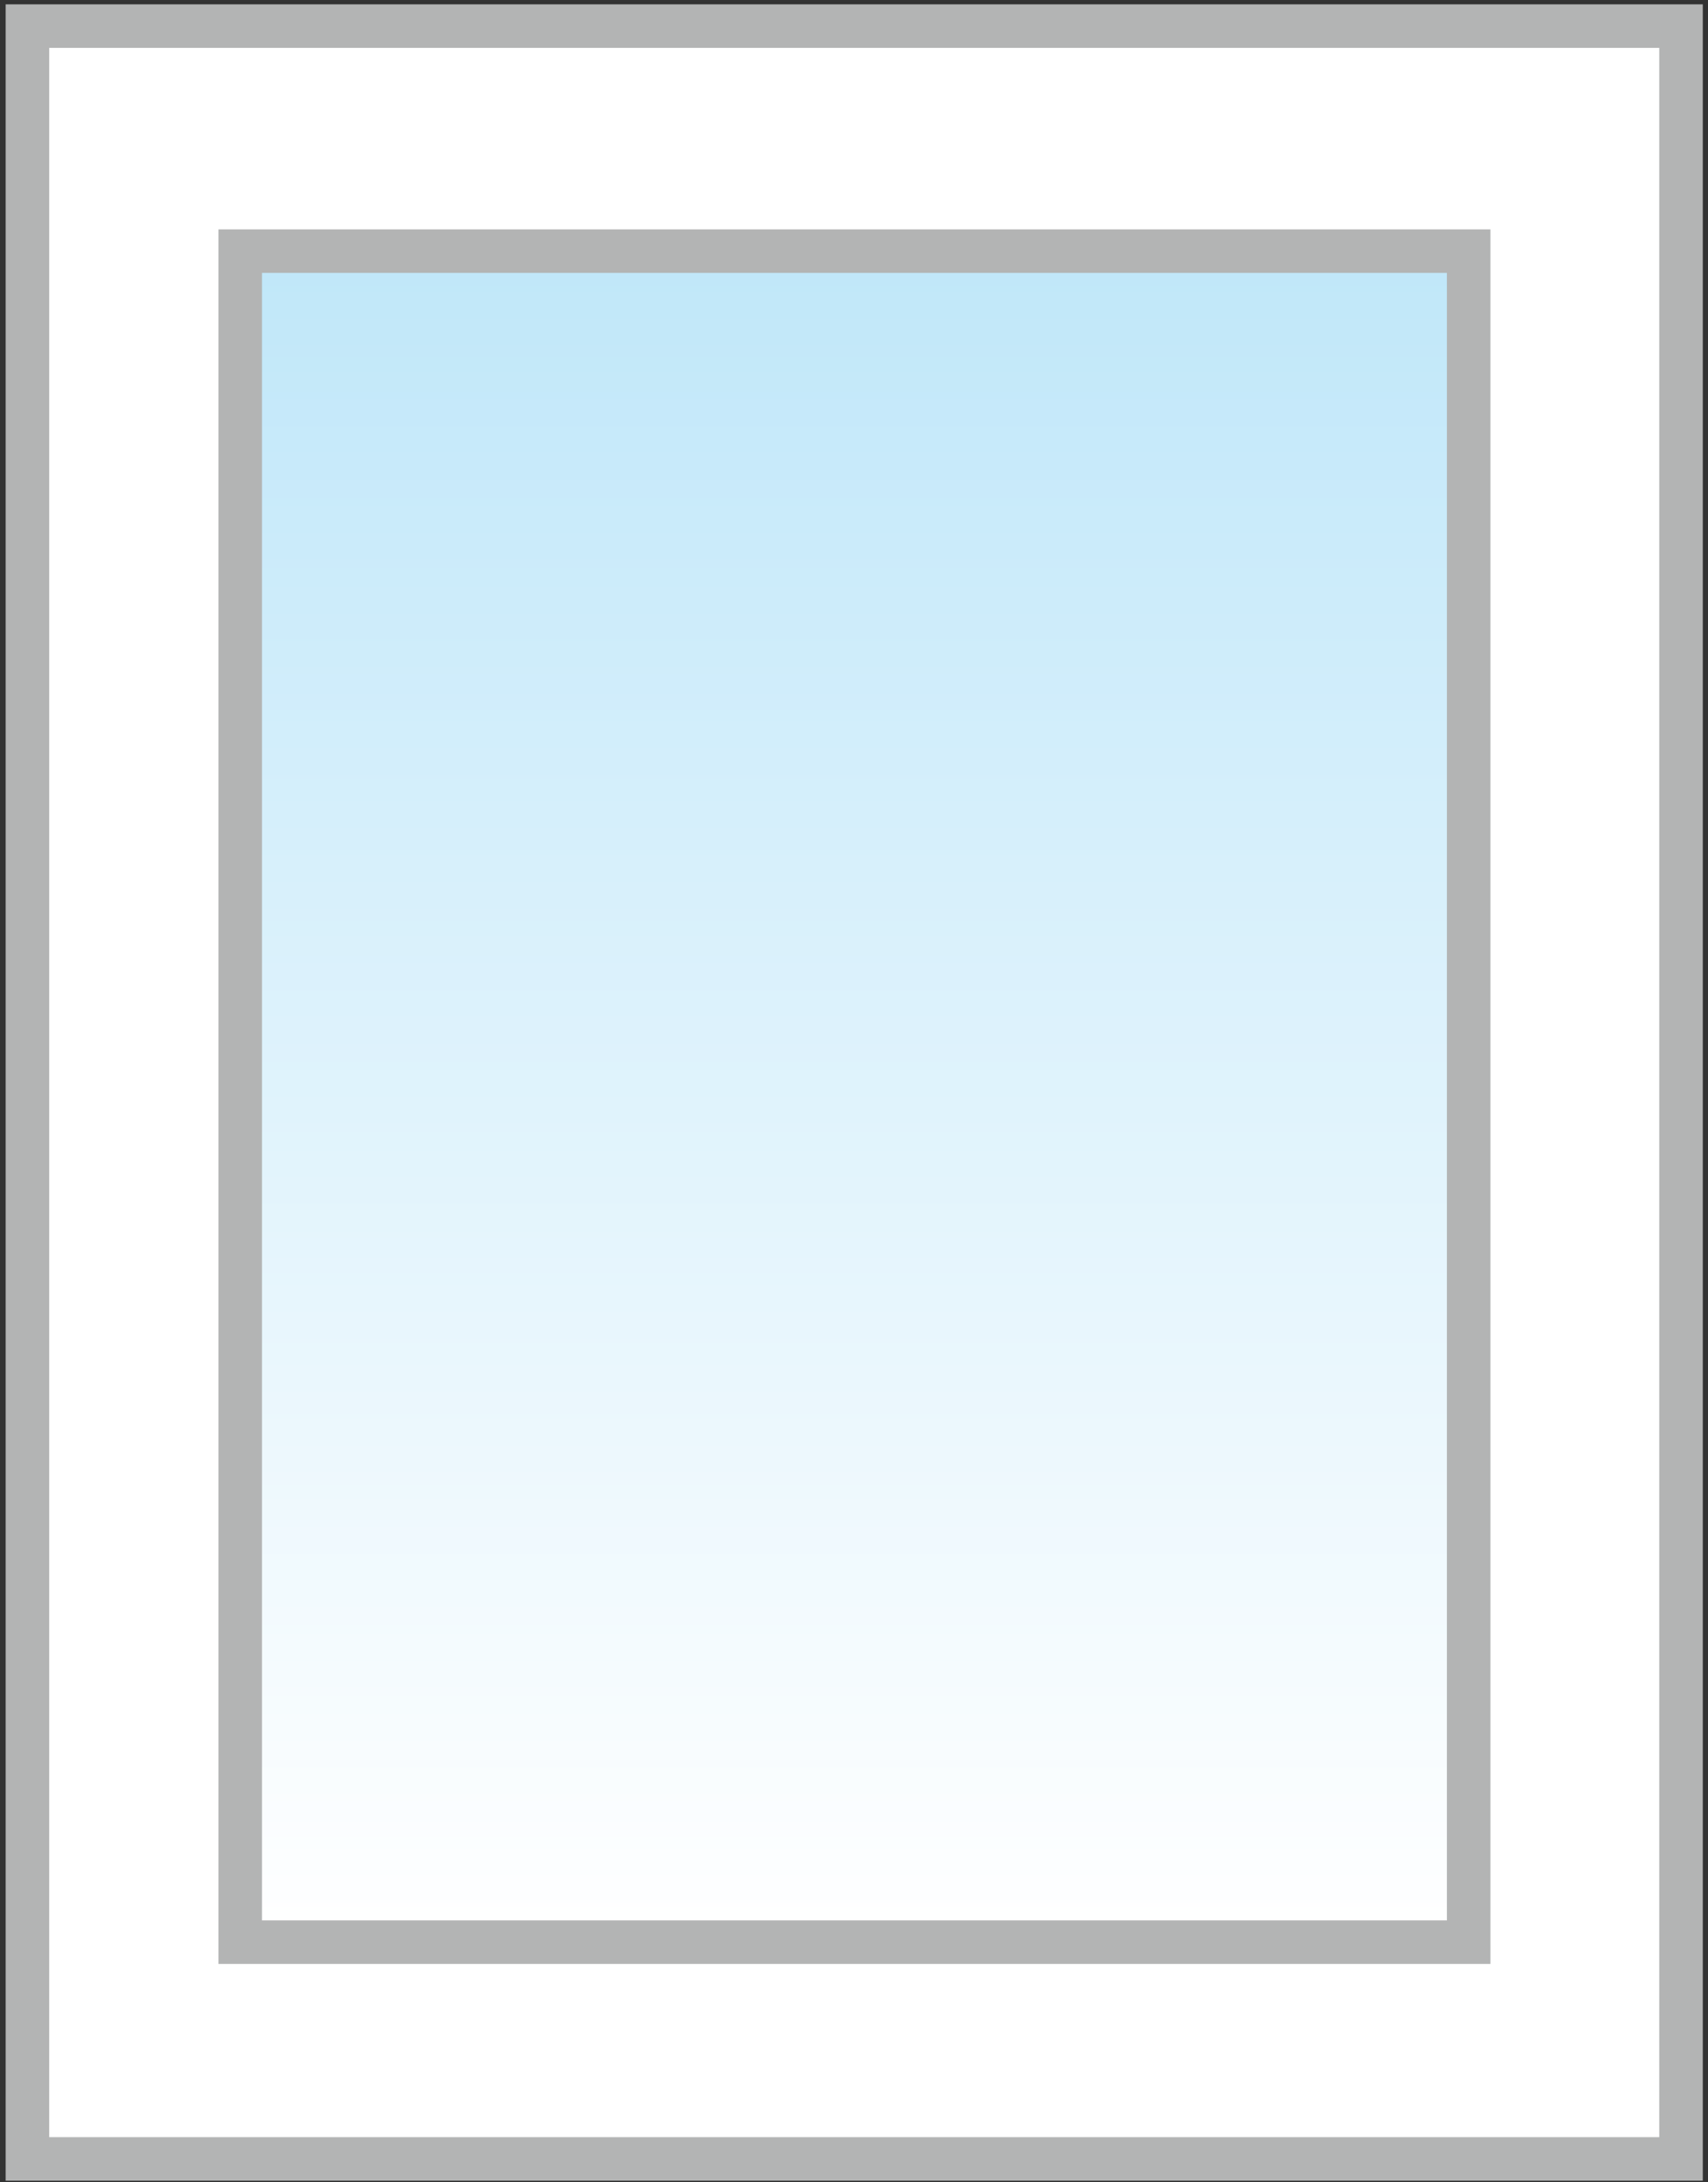 <svg id="Слой_1" data-name="Слой 1" xmlns="http://www.w3.org/2000/svg" xmlns:xlink="http://www.w3.org/1999/xlink"
     viewBox="0 0 39.25 50.13">
    <rect x="0" y="0" width="39.25" height="50.13" fill="#333333" stroke="none"/>
    <defs>
        <style>
            .cls-1{fill:#fff;}.cls-1,.cls-2{stroke:#b3b4b4;stroke-miterlimit:10;}.cls-2{fill:url(#Безымянный_градиент_19);}
        </style>
        <linearGradient id="Безымянный_градиент_19" x1="19.63" y1="44.63" x2="19.63" y2="5.77"
                        gradientUnits="userSpaceOnUse">
            <stop offset="0" stop-color="#fff"/>
            <stop offset="1" stop-color="#c0e7f9"/>
        </linearGradient>
    </defs>
    <title>s1-створчатое окно</title>
    <rect class="cls-1" x="0.63" y="0.6" width="38" height="49"/>
    <rect class="cls-2" x="5.52" y="5.77" width="28.23" height="38.85"/>
</svg>